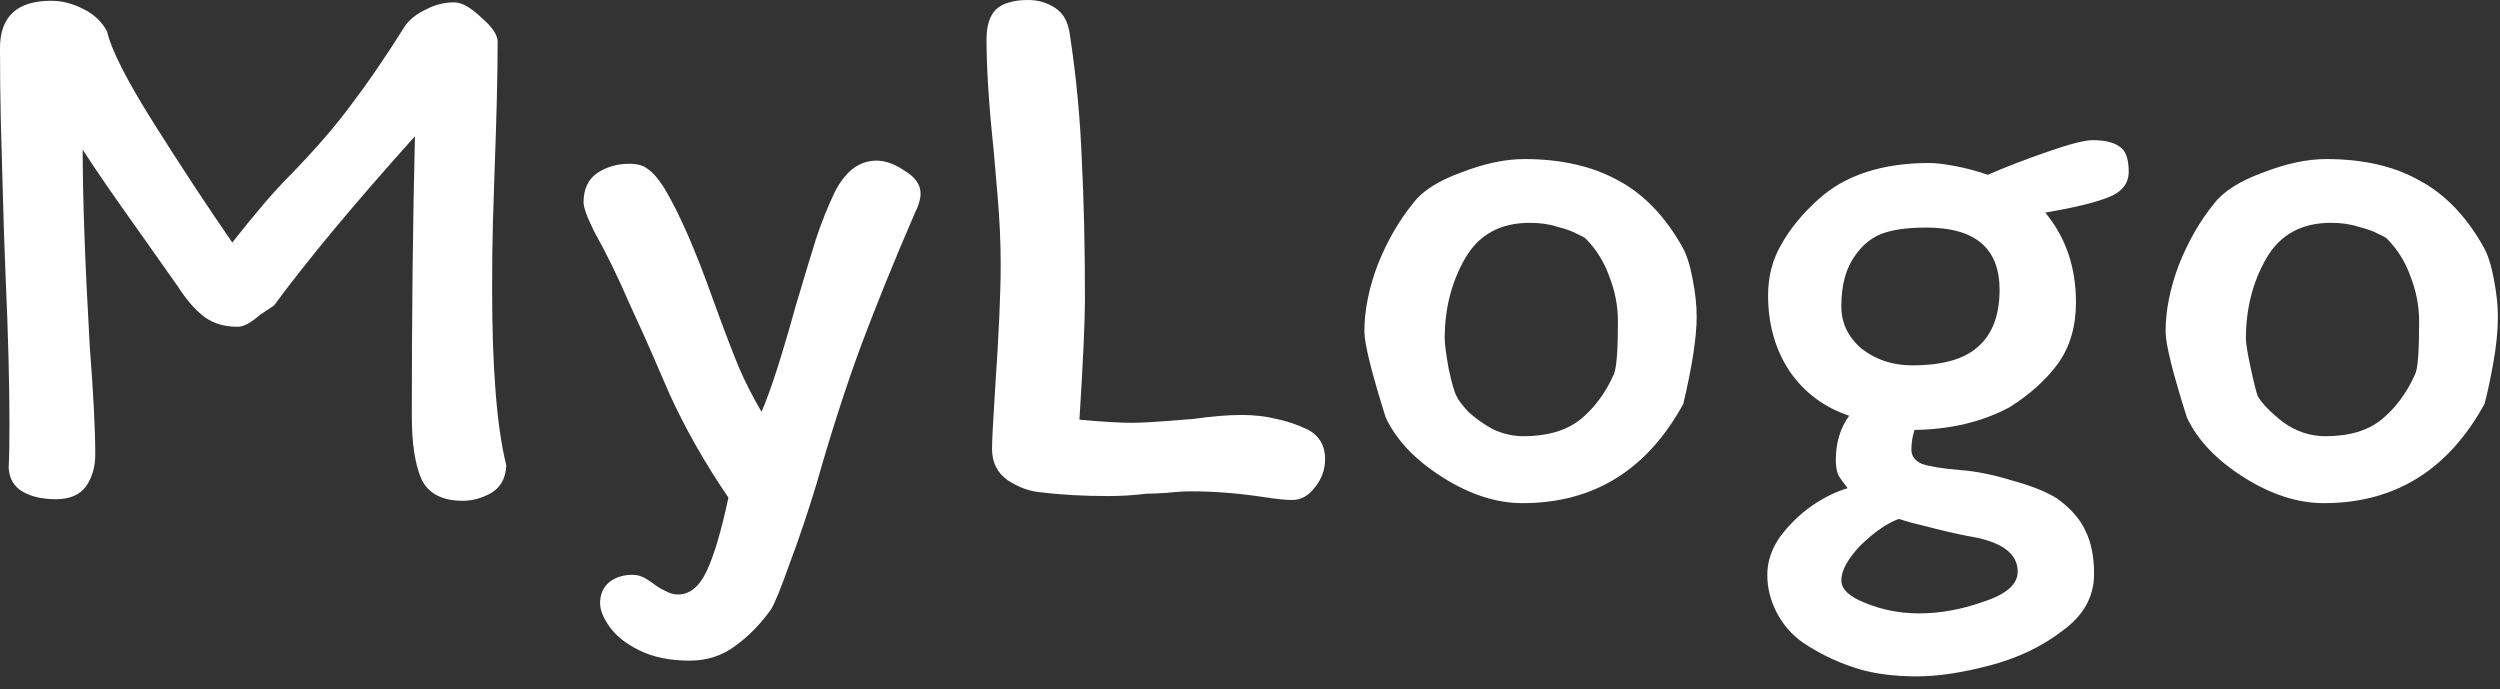 <svg width="127" height="35" viewBox="0 0 127 35" fill="none" xmlns="http://www.w3.org/2000/svg">
<rect x="0" y="0" width="127" height="35" fill="#333333" stroke="none"/>
<path d="M126.172 12.56C126.385 12.933 126.559 13.48 126.692 14.2C126.825 14.893 126.892 15.52 126.892 16.08C126.892 16.8 126.812 17.6 126.652 18.48C126.492 19.36 126.345 20.04 126.212 20.52C124.372 23.88 121.652 25.56 118.052 25.56C116.719 25.56 115.359 25.12 113.972 24.24C112.585 23.36 111.625 22.347 111.092 21.2C110.372 18.933 110.012 17.48 110.012 16.84C110.012 15.773 110.239 14.64 110.692 13.44C111.172 12.24 111.772 11.2 112.492 10.32C112.972 9.707 113.799 9.187 114.972 8.76C116.145 8.307 117.212 8.08 118.172 8.08C120.039 8.08 121.612 8.44 122.892 9.16C124.199 9.853 125.292 10.987 126.172 12.56ZM122.692 19C122.825 18.733 122.892 17.84 122.892 16.32C122.892 15.547 122.745 14.787 122.452 14.04C122.185 13.293 121.785 12.653 121.252 12.12C121.199 12.067 121.052 11.987 120.812 11.88C120.572 11.747 120.239 11.627 119.812 11.52C119.412 11.387 118.945 11.32 118.412 11.32C116.919 11.32 115.825 11.92 115.132 13.12C114.439 14.32 114.092 15.68 114.092 17.2C114.092 17.44 114.172 17.933 114.332 18.68C114.492 19.427 114.612 19.907 114.692 20.12C114.905 20.493 115.332 20.933 115.972 21.44C116.639 21.92 117.359 22.16 118.132 22.16C119.332 22.16 120.279 21.88 120.972 21.32C121.692 20.733 122.265 19.96 122.692 19Z" fill="white"/>
<path d="M105.459 15.36C105.459 16.587 105.153 17.627 104.539 18.48C103.926 19.307 103.113 20.04 102.099 20.68C100.713 21.427 99.099 21.814 97.259 21.84C97.153 22.16 97.099 22.494 97.099 22.84C97.099 23.16 97.273 23.4 97.619 23.56C97.993 23.694 98.646 23.8 99.579 23.88C100.353 23.933 101.219 24.107 102.179 24.4C103.166 24.667 103.939 24.974 104.499 25.32C105.193 25.827 105.673 26.373 105.939 26.96C106.233 27.547 106.379 28.28 106.379 29.16C106.379 30.307 105.846 31.267 104.779 32.04C103.739 32.84 102.513 33.427 101.099 33.8C99.686 34.173 98.446 34.36 97.379 34.36C96.099 34.36 95.006 34.2 94.099 33.88C93.219 33.587 92.379 33.173 91.579 32.64C91.019 32.24 90.579 31.733 90.259 31.12C89.939 30.507 89.779 29.867 89.779 29.2C89.779 28.534 89.993 27.893 90.419 27.28C90.873 26.667 91.419 26.134 92.059 25.68C92.699 25.253 93.299 24.96 93.859 24.8C93.646 24.534 93.486 24.307 93.379 24.12C93.299 23.907 93.259 23.667 93.259 23.4C93.259 22.494 93.486 21.733 93.939 21.12C92.659 20.694 91.646 19.933 90.899 18.84C90.179 17.747 89.819 16.467 89.819 15C89.819 14.04 90.046 13.174 90.499 12.4C90.953 11.6 91.579 10.84 92.379 10.12C93.739 8.893 95.619 8.28 98.019 8.28C98.339 8.28 98.779 8.333 99.339 8.44C99.899 8.547 100.446 8.693 100.979 8.88C101.833 8.507 102.833 8.12 103.979 7.72C105.126 7.32 105.899 7.12 106.299 7.12C106.913 7.12 107.366 7.227 107.659 7.44C107.979 7.627 108.139 8.053 108.139 8.72C108.139 9.333 107.779 9.773 107.059 10.04C106.366 10.307 105.313 10.56 103.899 10.8C104.939 12.053 105.459 13.573 105.459 15.36ZM97.139 18.56C98.686 18.56 99.806 18.24 100.499 17.6C101.219 16.96 101.579 16 101.579 14.72C101.579 12.614 100.339 11.56 97.859 11.56C96.899 11.56 96.139 11.667 95.579 11.88C95.046 12.094 94.606 12.454 94.259 12.96C93.779 13.6 93.539 14.467 93.539 15.56C93.539 16.413 93.886 17.134 94.579 17.72C95.299 18.28 96.153 18.56 97.139 18.56ZM93.539 29.48C93.539 29.933 93.953 30.32 94.779 30.64C95.633 30.987 96.539 31.16 97.499 31.16C98.566 31.16 99.659 30.96 100.779 30.56C101.926 30.187 102.499 29.68 102.499 29.04C102.499 28.107 101.673 27.507 100.019 27.24C99.433 27.134 98.579 26.933 97.459 26.64C97.326 26.613 97.166 26.573 96.979 26.52C96.819 26.467 96.646 26.413 96.459 26.36C95.873 26.573 95.233 27.014 94.539 27.68C93.873 28.373 93.539 28.974 93.539 29.48Z" fill="white"/>
<path d="M85.471 12.56C85.684 12.933 85.857 13.48 85.991 14.2C86.124 14.893 86.191 15.52 86.191 16.08C86.191 17.12 85.964 18.6 85.511 20.52C83.671 23.88 80.951 25.56 77.351 25.56C76.017 25.56 74.657 25.12 73.271 24.24C71.884 23.36 70.924 22.347 70.391 21.2C69.671 18.907 69.311 17.453 69.311 16.84C69.311 15.773 69.537 14.64 69.991 13.44C70.471 12.24 71.071 11.2 71.791 10.32C72.244 9.707 73.057 9.187 74.231 8.76C75.404 8.307 76.471 8.08 77.431 8.08C79.297 8.08 80.884 8.44 82.191 9.16C83.497 9.853 84.591 10.987 85.471 12.56ZM81.991 19C82.124 18.653 82.191 17.76 82.191 16.32C82.191 15.547 82.044 14.787 81.751 14.04C81.484 13.293 81.084 12.653 80.551 12.12C80.497 12.067 80.351 11.987 80.111 11.88C79.871 11.747 79.537 11.627 79.111 11.52C78.711 11.387 78.244 11.32 77.711 11.32C76.217 11.32 75.124 11.92 74.431 13.12C73.737 14.32 73.391 15.68 73.391 17.2C73.391 17.467 73.457 17.973 73.591 18.72C73.751 19.467 73.884 19.933 73.991 20.12C74.071 20.307 74.271 20.573 74.591 20.92C74.937 21.24 75.351 21.533 75.831 21.8C76.337 22.04 76.857 22.16 77.391 22.16C78.591 22.16 79.551 21.88 80.271 21.32C80.991 20.733 81.564 19.96 81.991 19Z" fill="white"/>
<path d="M52.235 0C52.742 0 53.195 0.133 53.595 0.4C54.022 0.667 54.275 1.133 54.355 1.8C54.675 3.907 54.875 6.013 54.955 8.12C55.062 10.2 55.115 12.56 55.115 15.2C55.115 16.32 55.022 18.36 54.835 21.32C56.009 21.427 56.915 21.48 57.555 21.48C58.009 21.48 59.035 21.413 60.635 21.28C61.569 21.147 62.382 21.08 63.075 21.08C63.715 21.08 64.302 21.147 64.835 21.28C65.369 21.387 65.915 21.573 66.475 21.84C67.035 22.16 67.315 22.653 67.315 23.32C67.315 23.853 67.142 24.333 66.795 24.76C66.475 25.187 66.089 25.4 65.635 25.4C65.315 25.4 64.809 25.347 64.115 25.24C62.862 25.053 61.662 24.96 60.515 24.96C60.142 24.96 59.715 24.987 59.235 25.04C58.782 25.067 58.449 25.08 58.235 25.08C57.595 25.16 56.955 25.2 56.315 25.2C55.009 25.2 53.835 25.133 52.795 25C52.262 24.947 51.729 24.747 51.195 24.4C50.662 24.027 50.395 23.493 50.395 22.8C50.395 22.4 50.449 21.373 50.555 19.72C50.742 16.973 50.835 14.88 50.835 13.44C50.835 12.32 50.782 11.147 50.675 9.92C50.569 8.693 50.502 7.92 50.475 7.6C50.235 5.333 50.115 3.467 50.115 2C50.115 1.307 50.275 0.8 50.595 0.48C50.942 0.16 51.489 0 52.235 0Z" fill="white"/>
<path d="M35.045 33.56C34.032 33.56 33.179 33.387 32.485 33.04C31.819 32.72 31.312 32.32 30.965 31.84C30.645 31.387 30.485 30.987 30.485 30.64C30.485 30.187 30.645 29.827 30.965 29.56C31.285 29.32 31.672 29.2 32.125 29.2C32.392 29.2 32.645 29.28 32.885 29.44C33.125 29.6 33.259 29.694 33.285 29.72C33.472 29.854 33.659 29.96 33.845 30.04C34.032 30.147 34.232 30.2 34.445 30.2C35.032 30.2 35.512 29.814 35.885 29.04C36.259 28.267 36.632 27.014 37.005 25.28C35.805 23.52 34.805 21.76 34.005 20L33.085 17.88C32.952 17.56 32.579 16.733 31.965 15.4C31.379 14.04 30.792 12.84 30.205 11.8C29.832 11.053 29.645 10.547 29.645 10.28C29.645 9.613 29.872 9.12 30.325 8.8C30.805 8.48 31.352 8.32 31.965 8.32C32.392 8.32 32.712 8.413 32.925 8.6C33.165 8.76 33.432 9.067 33.725 9.52C34.499 10.8 35.339 12.72 36.245 15.28C36.779 16.747 37.205 17.867 37.525 18.64C37.845 19.387 38.232 20.147 38.685 20.92C39.139 19.88 39.712 18.107 40.405 15.6C40.832 14.16 41.179 13.014 41.445 12.16C41.739 11.28 42.059 10.48 42.405 9.76C42.645 9.28 42.939 8.893 43.285 8.6C43.659 8.307 44.072 8.16 44.525 8.16C44.979 8.16 45.459 8.333 45.965 8.68C46.499 9 46.765 9.387 46.765 9.84C46.765 10.107 46.672 10.427 46.485 10.8C45.445 13.2 44.525 15.467 43.725 17.6C42.952 19.707 42.205 22.027 41.485 24.56C41.059 25.974 40.605 27.32 40.125 28.6C39.672 29.88 39.352 30.667 39.165 30.96C38.632 31.707 38.032 32.32 37.365 32.8C36.699 33.307 35.925 33.56 35.045 33.56Z" fill="white"/>
<path d="M23.08 0.12C23.453 0.12 23.907 0.373 24.44 0.88C25 1.36 25.28 1.773 25.28 2.12C25.28 3.747 25.227 5.973 25.12 8.8C25.093 9.493 25.067 10.333 25.04 11.32C25.013 12.28 25 13.4 25 14.68C25 18.733 25.24 21.72 25.72 23.64C25.693 24.28 25.44 24.747 24.96 25.04C24.48 25.307 24 25.44 23.52 25.44C22.453 25.44 21.747 25.067 21.4 24.32C21.08 23.573 20.92 22.507 20.92 21.12C20.92 15.973 20.973 11.24 21.08 6.92C18.013 10.333 15.627 13.2 13.92 15.52C13.92 15.52 13.68 15.68 13.2 16C12.747 16.4 12.373 16.6 12.08 16.6C11.387 16.6 10.813 16.427 10.36 16.08C9.907 15.733 9.467 15.227 9.04 14.56L7.12 11.84C5.787 9.973 4.813 8.56 4.2 7.6C4.2 10.053 4.32 13.387 4.56 17.6C4.747 20.027 4.84 21.853 4.84 23.08C4.84 23.72 4.68 24.267 4.36 24.72C4.04 25.147 3.533 25.36 2.84 25.36C2.147 25.36 1.573 25.227 1.12 24.96C0.693 24.693 0.467 24.293 0.44 23.76C0.467 23.307 0.48 22.56 0.48 21.52C0.48 19.44 0.413 16.907 0.28 13.92L0.2 11.76L0.12 8.96C0.093 8.133 0.067 7.173 0.04 6.08C0.013 4.96 0 3.747 0 2.44C0 0.84 0.867 0.04 2.6 0.04C3.133 0.04 3.667 0.173 4.2 0.44C4.76 0.707 5.173 1.093 5.44 1.6C5.653 2.533 6.44 4.08 7.8 6.24C9.16 8.4 10.493 10.427 11.8 12.32C12.973 10.827 13.933 9.707 14.68 8.96C15.96 7.653 17.013 6.44 17.84 5.32C18.693 4.2 19.613 2.853 20.6 1.28C20.84 0.96 21.187 0.693 21.64 0.48C22.093 0.24 22.573 0.12 23.08 0.12Z" fill="white"/>
</svg>
